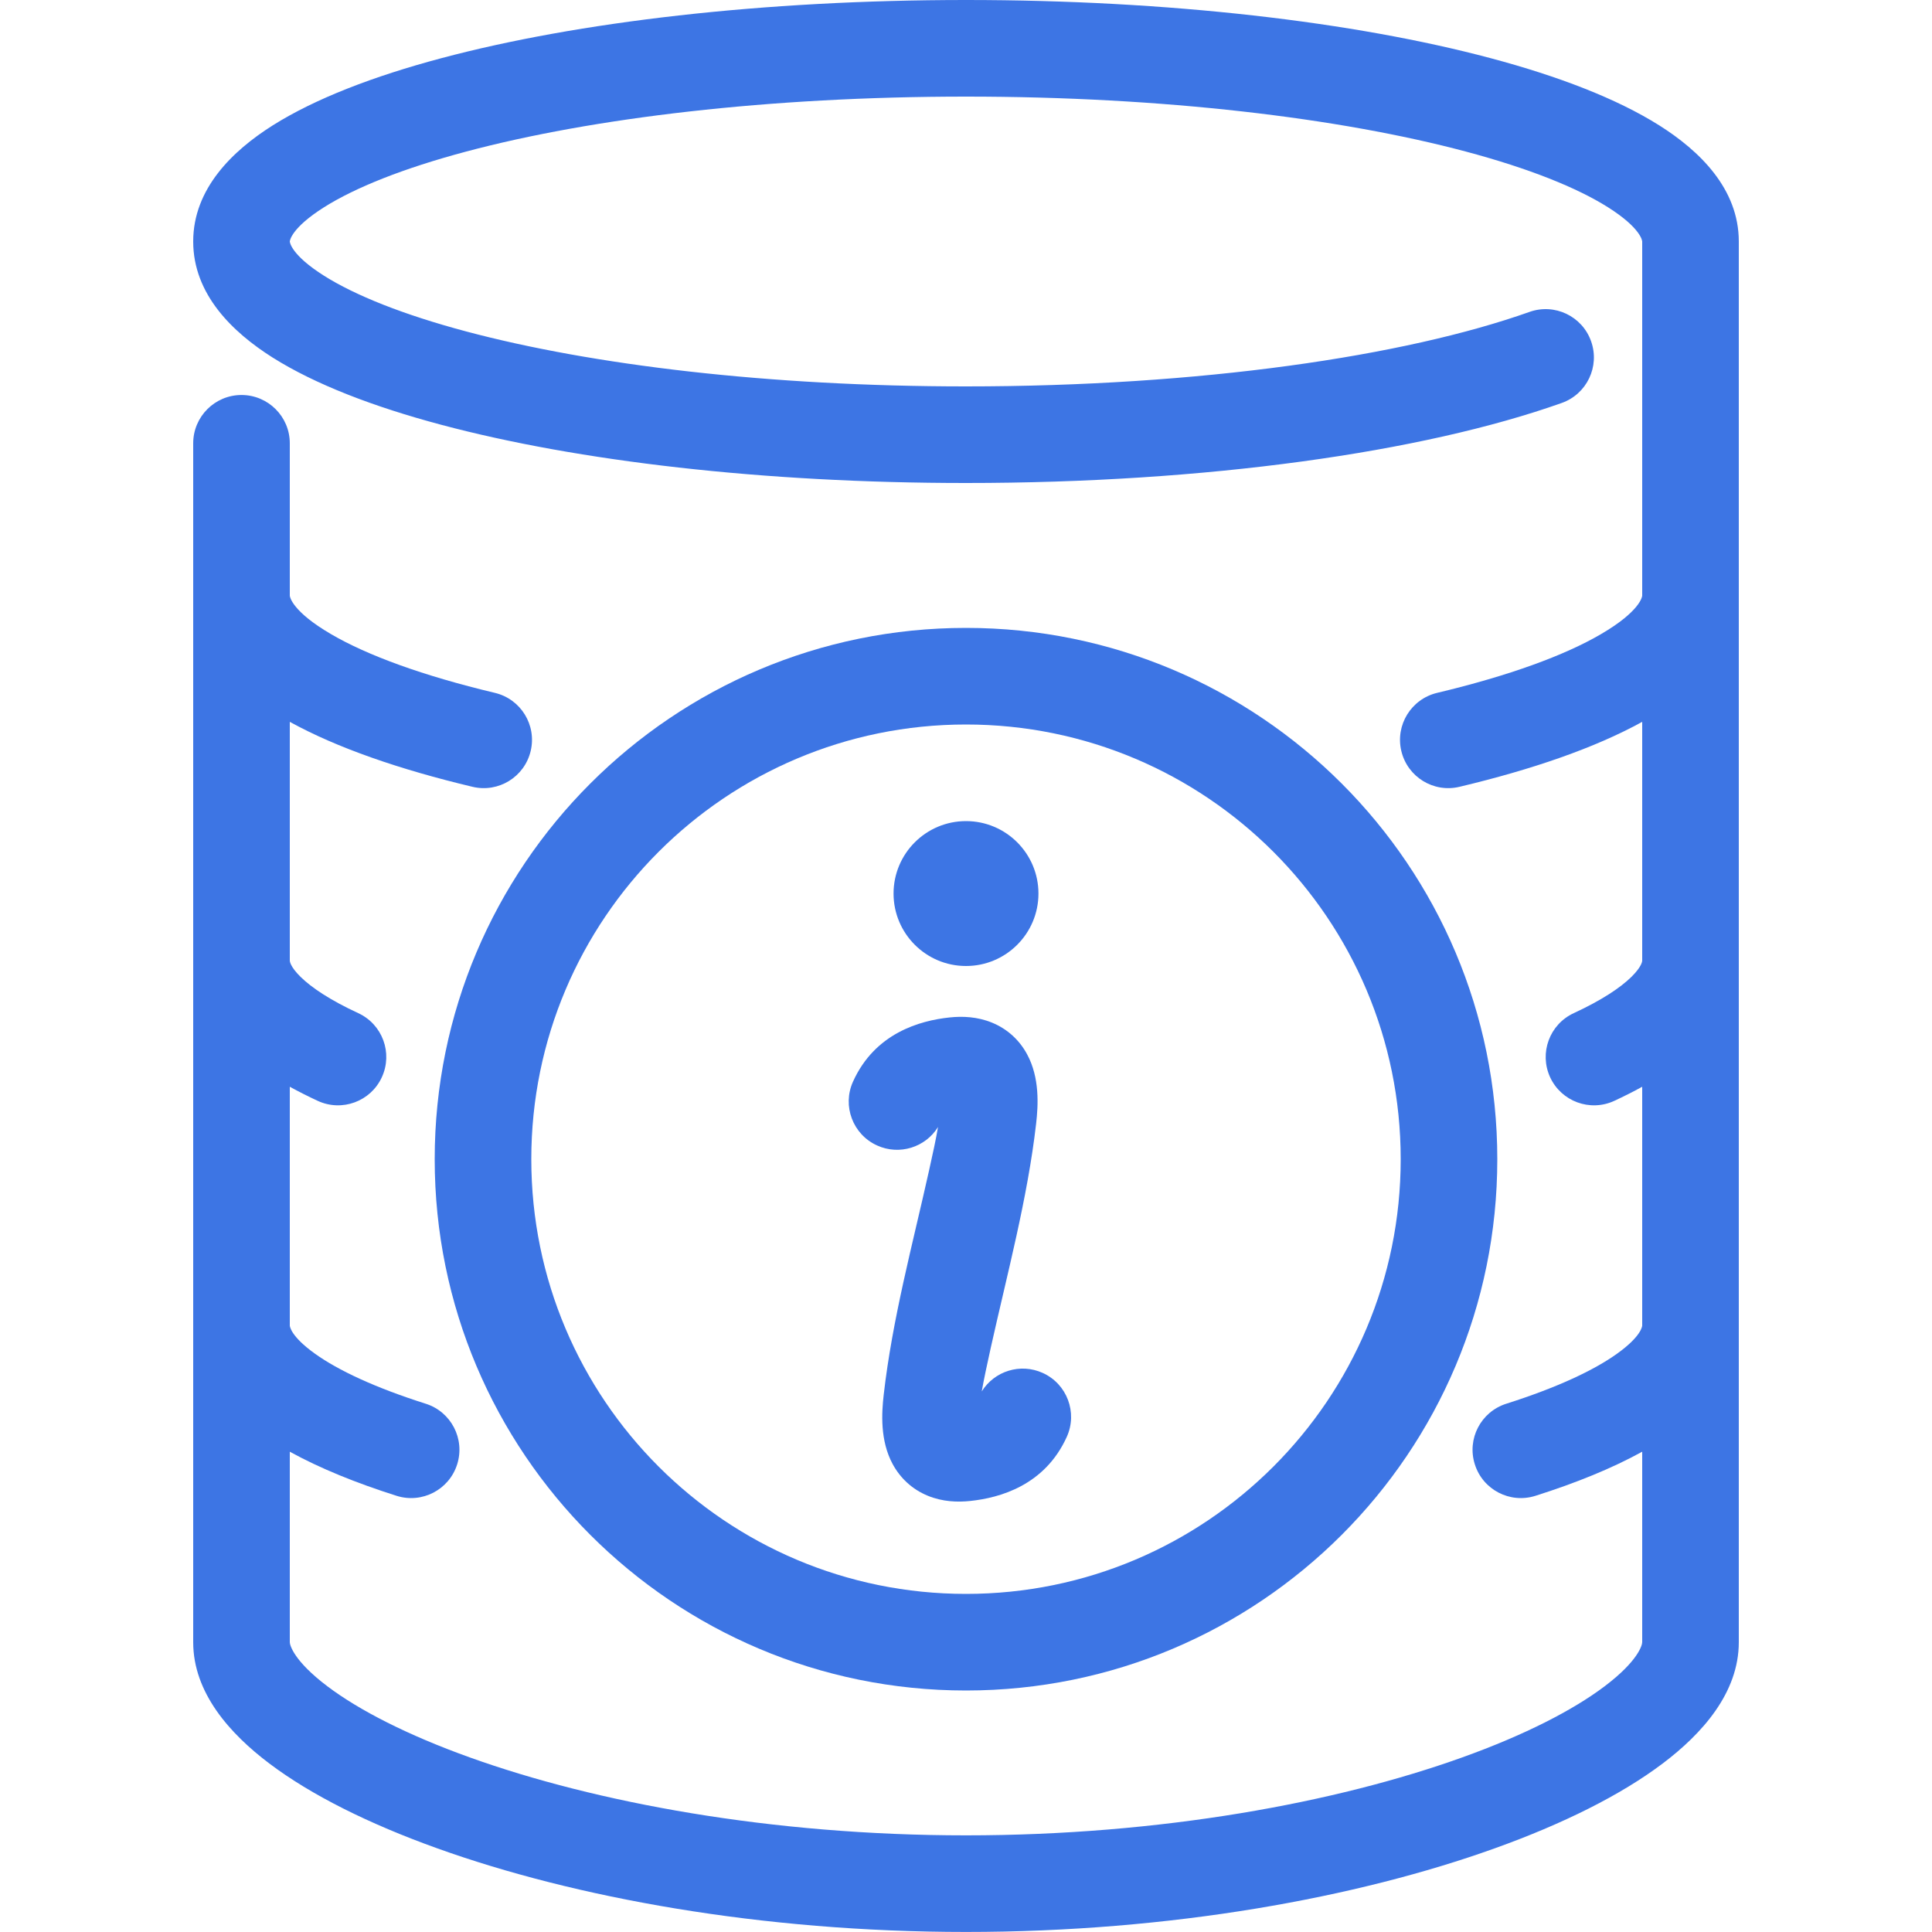 <svg width="40" height="40" viewBox="0 0 40 40" fill="none" xmlns="http://www.w3.org/2000/svg">
<path fill-rule="evenodd" clip-rule="evenodd" d="M6.712 4.289C6.024 4.723 6 4.988 6 5C6 5.012 6.024 5.277 6.712 5.711C7.35 6.113 8.339 6.512 9.651 6.862C12.26 7.558 15.919 8 20 8C24.845 8 29.076 7.377 31.666 6.458C32.186 6.273 32.758 6.545 32.942 7.066C33.127 7.586 32.855 8.158 32.334 8.343C29.45 9.367 24.968 10 20 10C15.797 10 11.956 9.547 9.136 8.795C7.733 8.421 6.526 7.958 5.645 7.403C4.815 6.879 4 6.093 4 5C4 3.907 4.815 3.121 5.645 2.597C6.526 2.042 7.733 1.579 9.136 1.205C11.956 0.453 15.797 0 20 0C24.203 0 28.044 0.453 30.864 1.205C32.267 1.579 33.474 2.042 34.355 2.597C35.185 3.121 36 3.907 36 5V34C36 35.05 35.237 35.898 34.423 36.512C33.556 37.166 32.356 37.763 30.944 38.269C28.111 39.286 24.245 39.999 20 39.999C15.755 39.999 11.889 39.286 9.056 38.269C7.644 37.763 6.444 37.166 5.577 36.512C4.763 35.898 4 35.05 4 34V9.178C4 8.626 4.448 8.178 5 8.178C5.552 8.178 6 8.626 6 9.178V12.333C6 12.35 6.04 12.655 6.857 13.131C7.605 13.568 8.752 13.989 10.246 14.345C10.783 14.473 11.115 15.012 10.987 15.549C10.859 16.087 10.32 16.418 9.783 16.29C8.278 15.932 6.975 15.483 6 14.945V19.888C6 19.898 6.004 20.01 6.223 20.225C6.451 20.449 6.838 20.708 7.417 20.976C7.919 21.208 8.137 21.802 7.905 22.304C7.674 22.805 7.08 23.024 6.578 22.792C6.378 22.699 6.185 22.602 6 22.5V27.444C6 27.45 6.008 27.659 6.517 28.024C7 28.371 7.766 28.73 8.815 29.063C9.341 29.23 9.632 29.792 9.465 30.318C9.298 30.845 8.736 31.136 8.21 30.969C7.378 30.705 6.627 30.402 6 30.056V34C6 34.055 6.076 34.383 6.781 34.915C7.431 35.405 8.428 35.92 9.731 36.387C12.326 37.318 15.961 37.999 20 37.999C24.039 37.999 27.674 37.318 30.269 36.387C31.572 35.92 32.569 35.405 33.219 34.915C33.924 34.383 34 34.055 34 34V30.056C33.373 30.402 32.623 30.705 31.79 30.969C31.264 31.136 30.701 30.845 30.535 30.318C30.367 29.792 30.659 29.23 31.185 29.063C32.233 28.73 33 28.371 33.483 28.024C33.992 27.659 34 27.45 34 27.444V22.5C33.815 22.602 33.622 22.699 33.422 22.792C32.92 23.024 32.326 22.805 32.094 22.304C31.863 21.802 32.081 21.208 32.583 20.976C33.162 20.708 33.549 20.449 33.777 20.225C33.996 20.009 34 19.898 34 19.889V14.945C33.025 15.483 31.722 15.932 30.217 16.29C29.68 16.418 29.141 16.087 29.013 15.549C28.885 15.012 29.217 14.473 29.754 14.345C31.248 13.989 32.395 13.568 33.143 13.131C33.96 12.655 34 12.35 34 12.333V5C34 4.988 33.976 4.723 33.288 4.289C32.65 3.887 31.661 3.488 30.349 3.138C27.74 2.442 24.081 2 20 2C15.919 2 12.26 2.442 9.651 3.138C8.339 3.488 7.35 3.887 6.712 4.289Z" fill="#3D75E4"/>
<path fill-rule="evenodd" clip-rule="evenodd" d="M20 15C15.029 15 11 19.029 11 24C11 28.971 15.029 33 20 33C24.971 33 29 28.971 29 24C29 19.029 24.971 15 20 15ZM9 24C9 17.925 13.925 13 20 13C26.075 13 31 17.925 31 24C31 30.075 26.075 35 20 35C13.925 35 9 30.075 9 24Z" fill="#3D75E4"/>
<path fill-rule="evenodd" clip-rule="evenodd" d="M17.661 22.393C18.114 21.39 19.043 21.13 19.661 21.065C19.925 21.037 20.235 21.048 20.539 21.173C20.866 21.307 21.111 21.542 21.265 21.828C21.529 22.315 21.495 22.887 21.452 23.262C21.274 24.816 20.852 26.379 20.512 27.907C20.434 28.26 20.37 28.557 20.326 28.808C20.587 28.387 21.125 28.215 21.588 28.425C22.091 28.652 22.314 29.245 22.087 29.748C21.633 30.751 20.705 31.011 20.087 31.076C19.823 31.104 19.513 31.093 19.209 30.968C18.882 30.834 18.637 30.599 18.482 30.313C18.218 29.826 18.253 29.254 18.296 28.879C18.475 27.307 18.892 25.775 19.235 24.234C19.314 23.881 19.378 23.584 19.421 23.333C19.161 23.754 18.622 23.926 18.16 23.716C17.657 23.489 17.433 22.896 17.661 22.393Z" fill="#3D75E4"/>
<path d="M21.5 18.5C21.5 19.328 20.828 20 20 20C19.172 20 18.5 19.328 18.5 18.5C18.5 17.672 19.172 17 20 17C20.828 17 21.5 17.672 21.5 18.5Z" fill="#3D75E4"/>
</svg>
